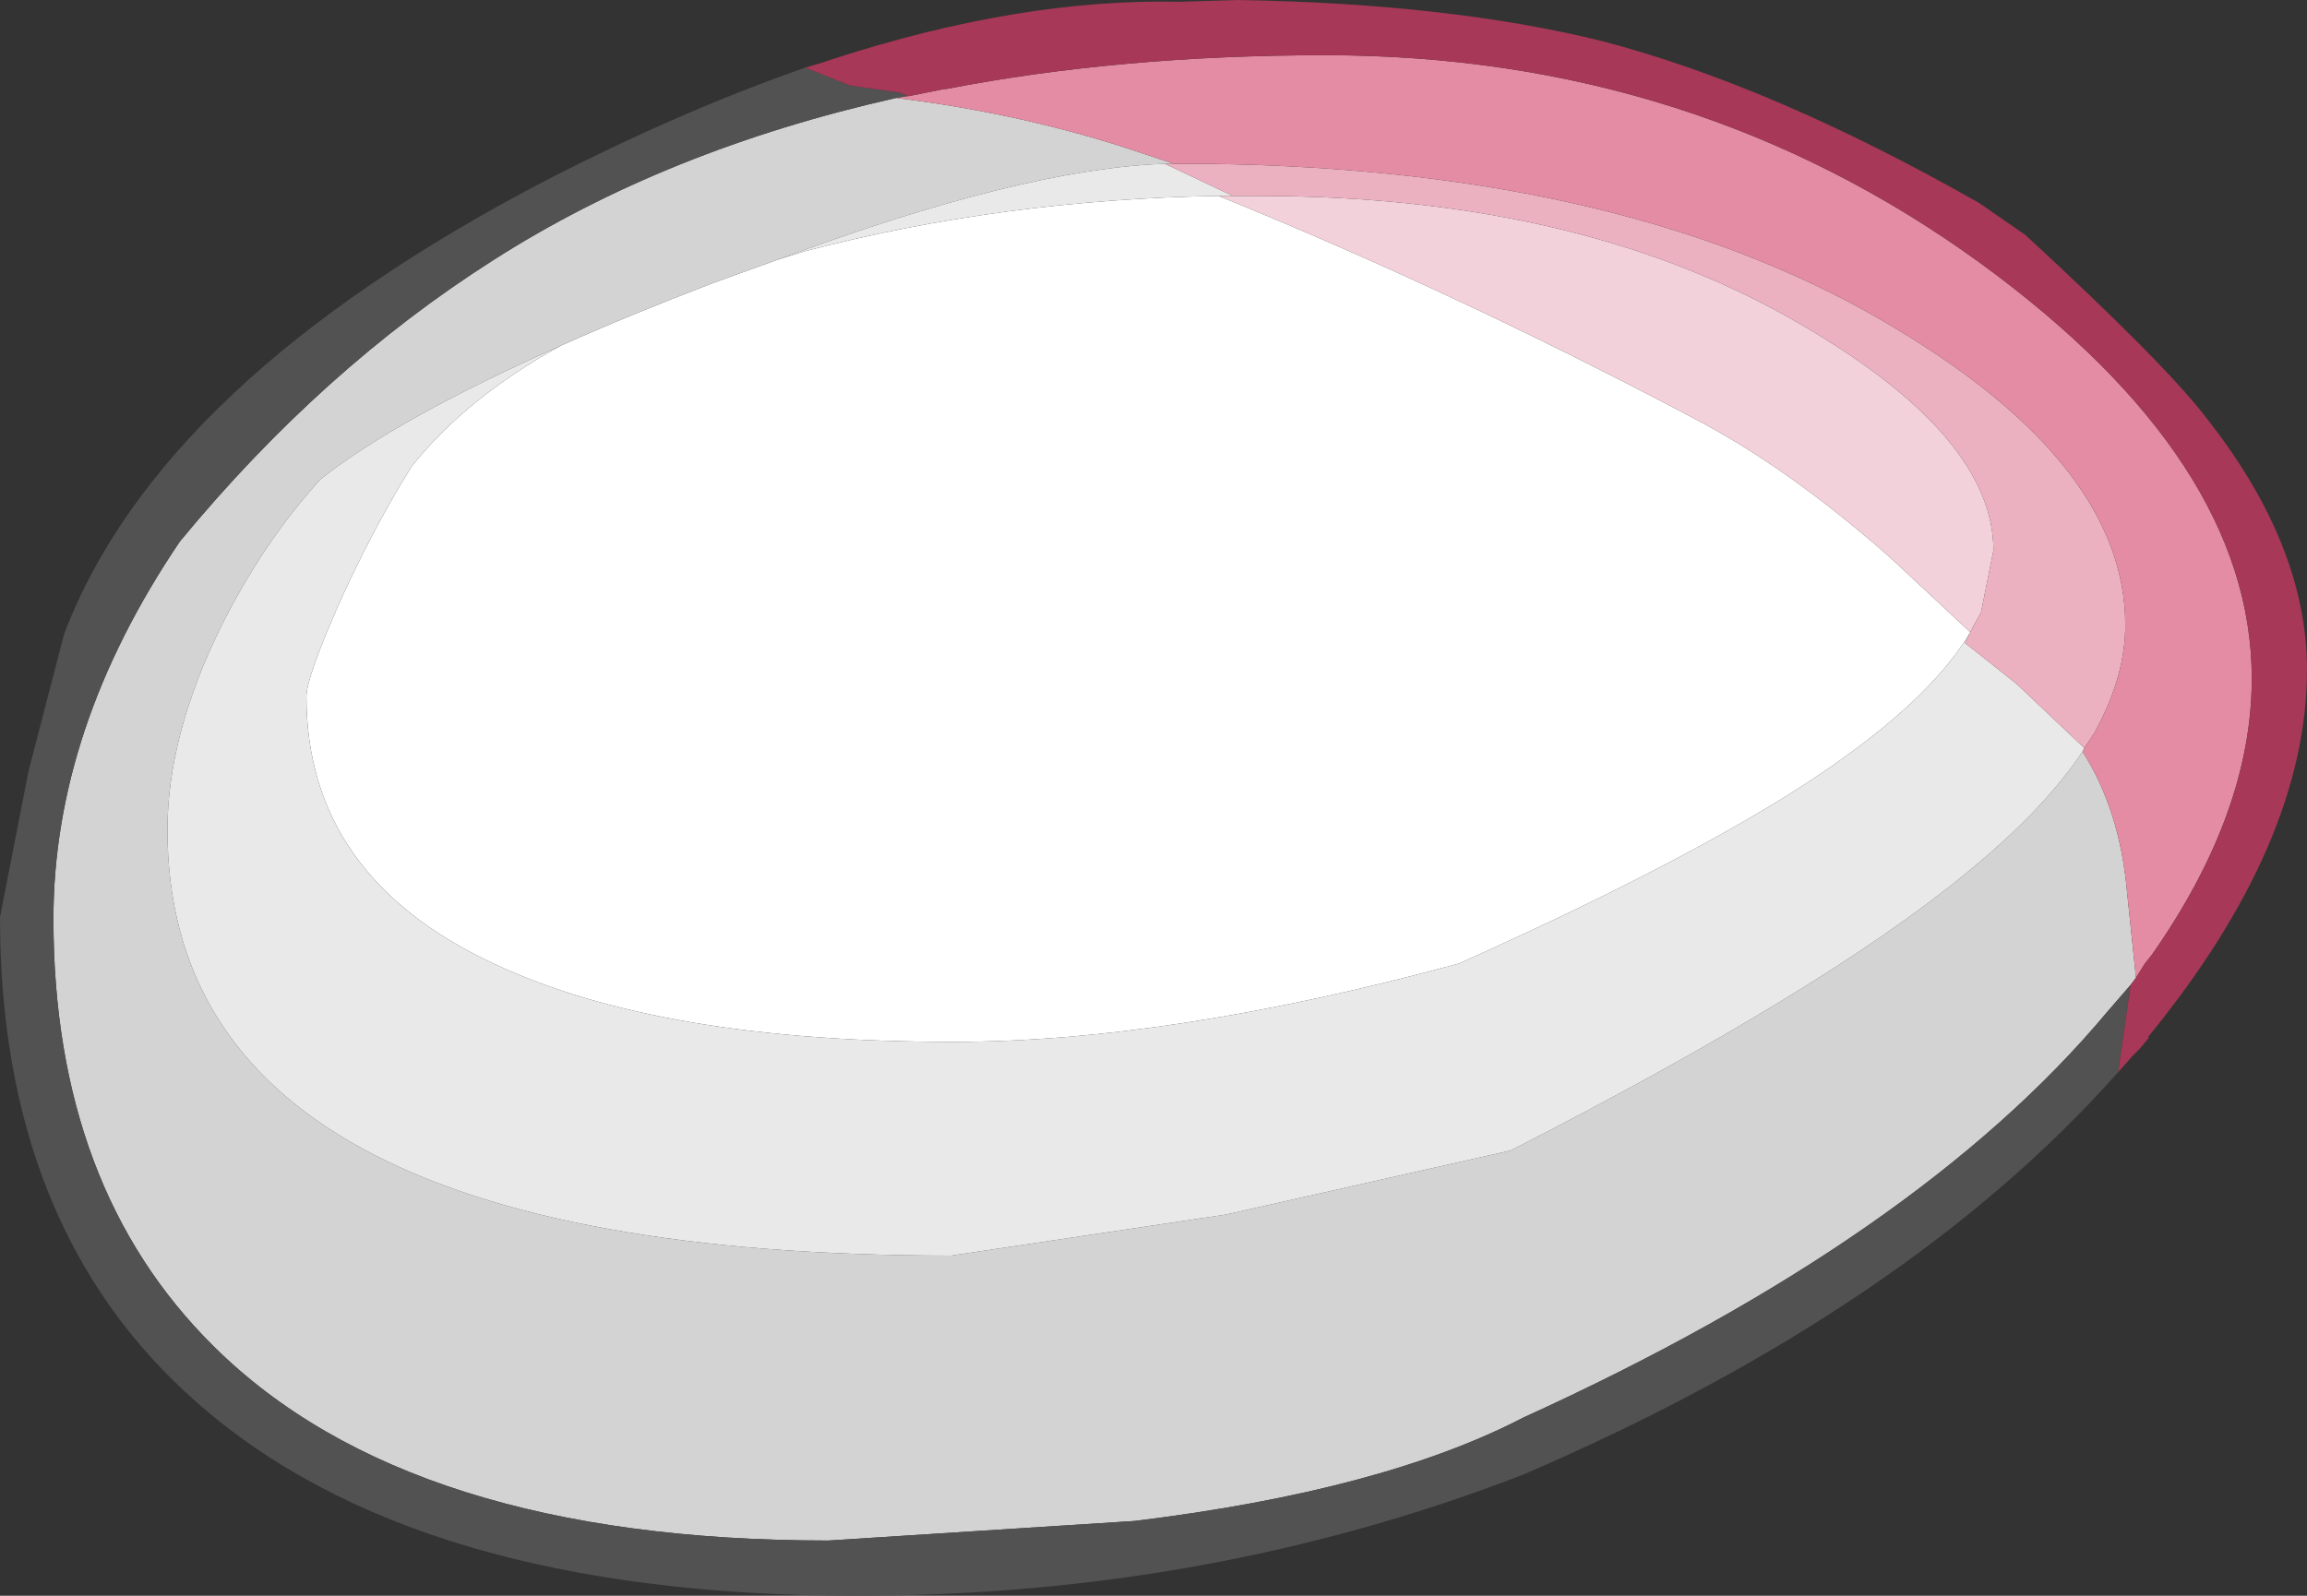 <?xml version="1.0" encoding="UTF-8" standalone="no"?>
<svg xmlns:ffdec="https://www.free-decompiler.com/flash" xmlns:xlink="http://www.w3.org/1999/xlink" ffdec:objectType="shape" height="44.8px" width="64.75px" xmlns="http://www.w3.org/2000/svg">
  <rect width="100%" height="100%" fill="#333333" stroke="none"/>
  <g transform="matrix(1.0, 0.0, 0.0, 1.0, 0.35, 0.75)">
    <path d="M33.85 4.75 Q40.5 7.45 47.2 11.0 49.8 12.35 52.7 14.9 L54.95 17.0 Q54.0 18.6 51.7 20.3 48.3 22.85 40.6 26.3 32.5 28.5 26.4 28.5 18.15 28.5 13.5 26.3 8.25 23.85 8.25 18.8 8.25 18.3 9.1 16.35 10.05 14.2 11.2 12.35 12.75 10.4 15.4 8.95 17.3 8.1 19.65 7.2 L21.45 6.55 22.25 6.3 Q27.8 4.85 33.85 4.75" fill="#ffffff" fill-rule="evenodd" stroke="none"/>
    <path d="M59.6 26.7 L59.45 26.9 58.8 27.65 Q53.5 34.0 42.4 39.05 38.45 41.1 31.5 41.95 L22.9 42.5 Q11.15 42.5 5.65 37.05 1.15 32.6 1.15 25.05 1.15 19.7 4.7 14.45 8.7 9.6 13.5 6.55 18.35 3.45 24.8 2.0 28.45 2.45 31.7 3.55 L32.6 3.85 32.35 3.85 32.3 3.85 Q28.3 4.0 21.45 6.55 L19.65 7.2 Q17.3 8.1 15.4 8.95 10.8 11.0 8.65 12.7 7.05 14.45 5.85 16.85 4.35 19.9 4.35 22.55 4.35 34.5 26.35 34.5 L34.05 33.35 42.05 31.55 Q50.85 27.05 54.85 23.75 57.0 22.0 58.1 20.35 59.15 22.0 59.35 24.3 L59.6 26.7" fill="#d3d3d3" fill-rule="evenodd" stroke="none"/>
    <path d="M59.1 29.35 Q53.2 36.0 42.4 40.65 33.6 44.05 23.7 44.05 11.3 44.05 5.15 38.6 -0.35 33.75 -0.35 25.0 L0.45 20.9 1.45 17.05 Q4.15 9.95 15.0 4.3 18.8 2.35 22.25 1.15 L23.5 1.65 24.9 1.85 25.15 1.95 24.8 2.0 Q18.35 3.45 13.5 6.55 8.7 9.6 4.7 14.45 1.15 19.7 1.15 25.05 1.15 32.6 5.65 37.05 11.15 42.5 22.9 42.5 L31.5 41.95 Q38.45 41.1 42.4 39.05 53.5 34.0 58.8 27.65 L59.45 26.9 59.25 28.3 59.1 29.35" fill="#525252" fill-rule="evenodd" stroke="none"/>
    <path d="M54.95 17.0 L54.8 17.3 56.25 18.45 58.15 20.25 58.1 20.35 Q57.0 22.0 54.85 23.75 50.85 27.05 42.05 31.55 L34.05 33.35 26.35 34.5 Q4.35 34.5 4.35 22.55 4.35 19.9 5.85 16.85 7.05 14.45 8.65 12.7 10.8 11.0 15.4 8.95 12.75 10.4 11.2 12.35 10.05 14.2 9.1 16.35 8.25 18.3 8.25 18.8 8.25 23.85 13.5 26.3 18.15 28.5 26.4 28.5 32.5 28.5 40.6 26.3 48.3 22.85 51.7 20.3 54.0 18.6 54.95 17.0 M32.35 3.85 L34.25 4.75 33.85 4.75 Q27.8 4.85 22.25 6.3 L21.45 6.55 Q28.3 4.0 32.3 3.85 L32.35 3.85" fill="#e9e9e9" fill-rule="evenodd" stroke="none"/>
    <path d="M34.25 4.75 L34.85 4.75 34.95 4.75 Q44.15 4.75 50.35 8.45 55.6 11.55 55.6 14.7 L55.25 16.45 55.05 16.8 54.95 17.0 52.7 14.9 Q49.8 12.35 47.2 11.0 40.5 7.45 33.85 4.75 L34.25 4.75" fill="#f3d1da" fill-rule="evenodd" stroke="none"/>
    <path d="M58.15 20.25 L56.25 18.45 54.8 17.3 54.95 17.0 55.05 16.8 55.25 16.45 55.6 14.7 Q55.6 11.55 50.35 8.45 44.15 4.75 34.95 4.75 L34.85 4.75 34.25 4.75 32.35 3.85 32.6 3.85 32.8 3.85 33.15 3.85 33.55 3.85 Q45.5 4.0 52.9 8.5 59.3 12.35 59.3 16.8 59.3 18.2 58.5 19.7 L58.45 19.8 58.15 20.25" fill="#ecb1c0" fill-rule="evenodd" stroke="none"/>
    <path d="M25.15 1.95 L26.15 1.75 26.2 1.75 Q31.1 0.8 36.85 0.8 47.2 0.8 55.25 6.65 62.85 12.2 62.85 18.3 62.85 22.05 60.05 26.05 L59.85 26.3 59.6 26.7 59.35 24.3 Q59.15 22.0 58.1 20.35 L58.15 20.25 58.45 19.8 58.5 19.7 Q59.3 18.2 59.3 16.8 59.3 12.35 52.9 8.5 45.5 4.0 33.55 3.85 L33.15 3.85 32.8 3.85 32.6 3.85 31.7 3.55 Q28.45 2.45 24.8 2.0 L25.15 1.95" fill="#e38ca3" fill-rule="evenodd" stroke="none"/>
    <path d="M22.25 1.15 L22.75 1.0 23.05 0.9 Q28.3 -0.8 32.75 -0.7 L34.4 -0.75 Q40.35 -0.65 44.6 0.4 49.4 1.65 55.2 4.95 L56.5 5.85 Q60.4 9.45 61.55 10.95 64.4 14.55 64.4 18.05 64.4 22.9 59.95 28.35 L59.95 28.4 59.7 28.7 59.5 28.9 59.1 29.35 59.25 28.3 59.45 26.9 59.6 26.7 59.85 26.3 60.05 26.05 Q62.85 22.05 62.85 18.3 62.85 12.2 55.25 6.65 47.2 0.8 36.85 0.8 31.1 0.8 26.2 1.75 L26.15 1.75 25.15 1.95 24.9 1.85 23.5 1.65 22.25 1.15" fill="#a73857" fill-rule="evenodd" stroke="none"/>
  </g>
</svg>
